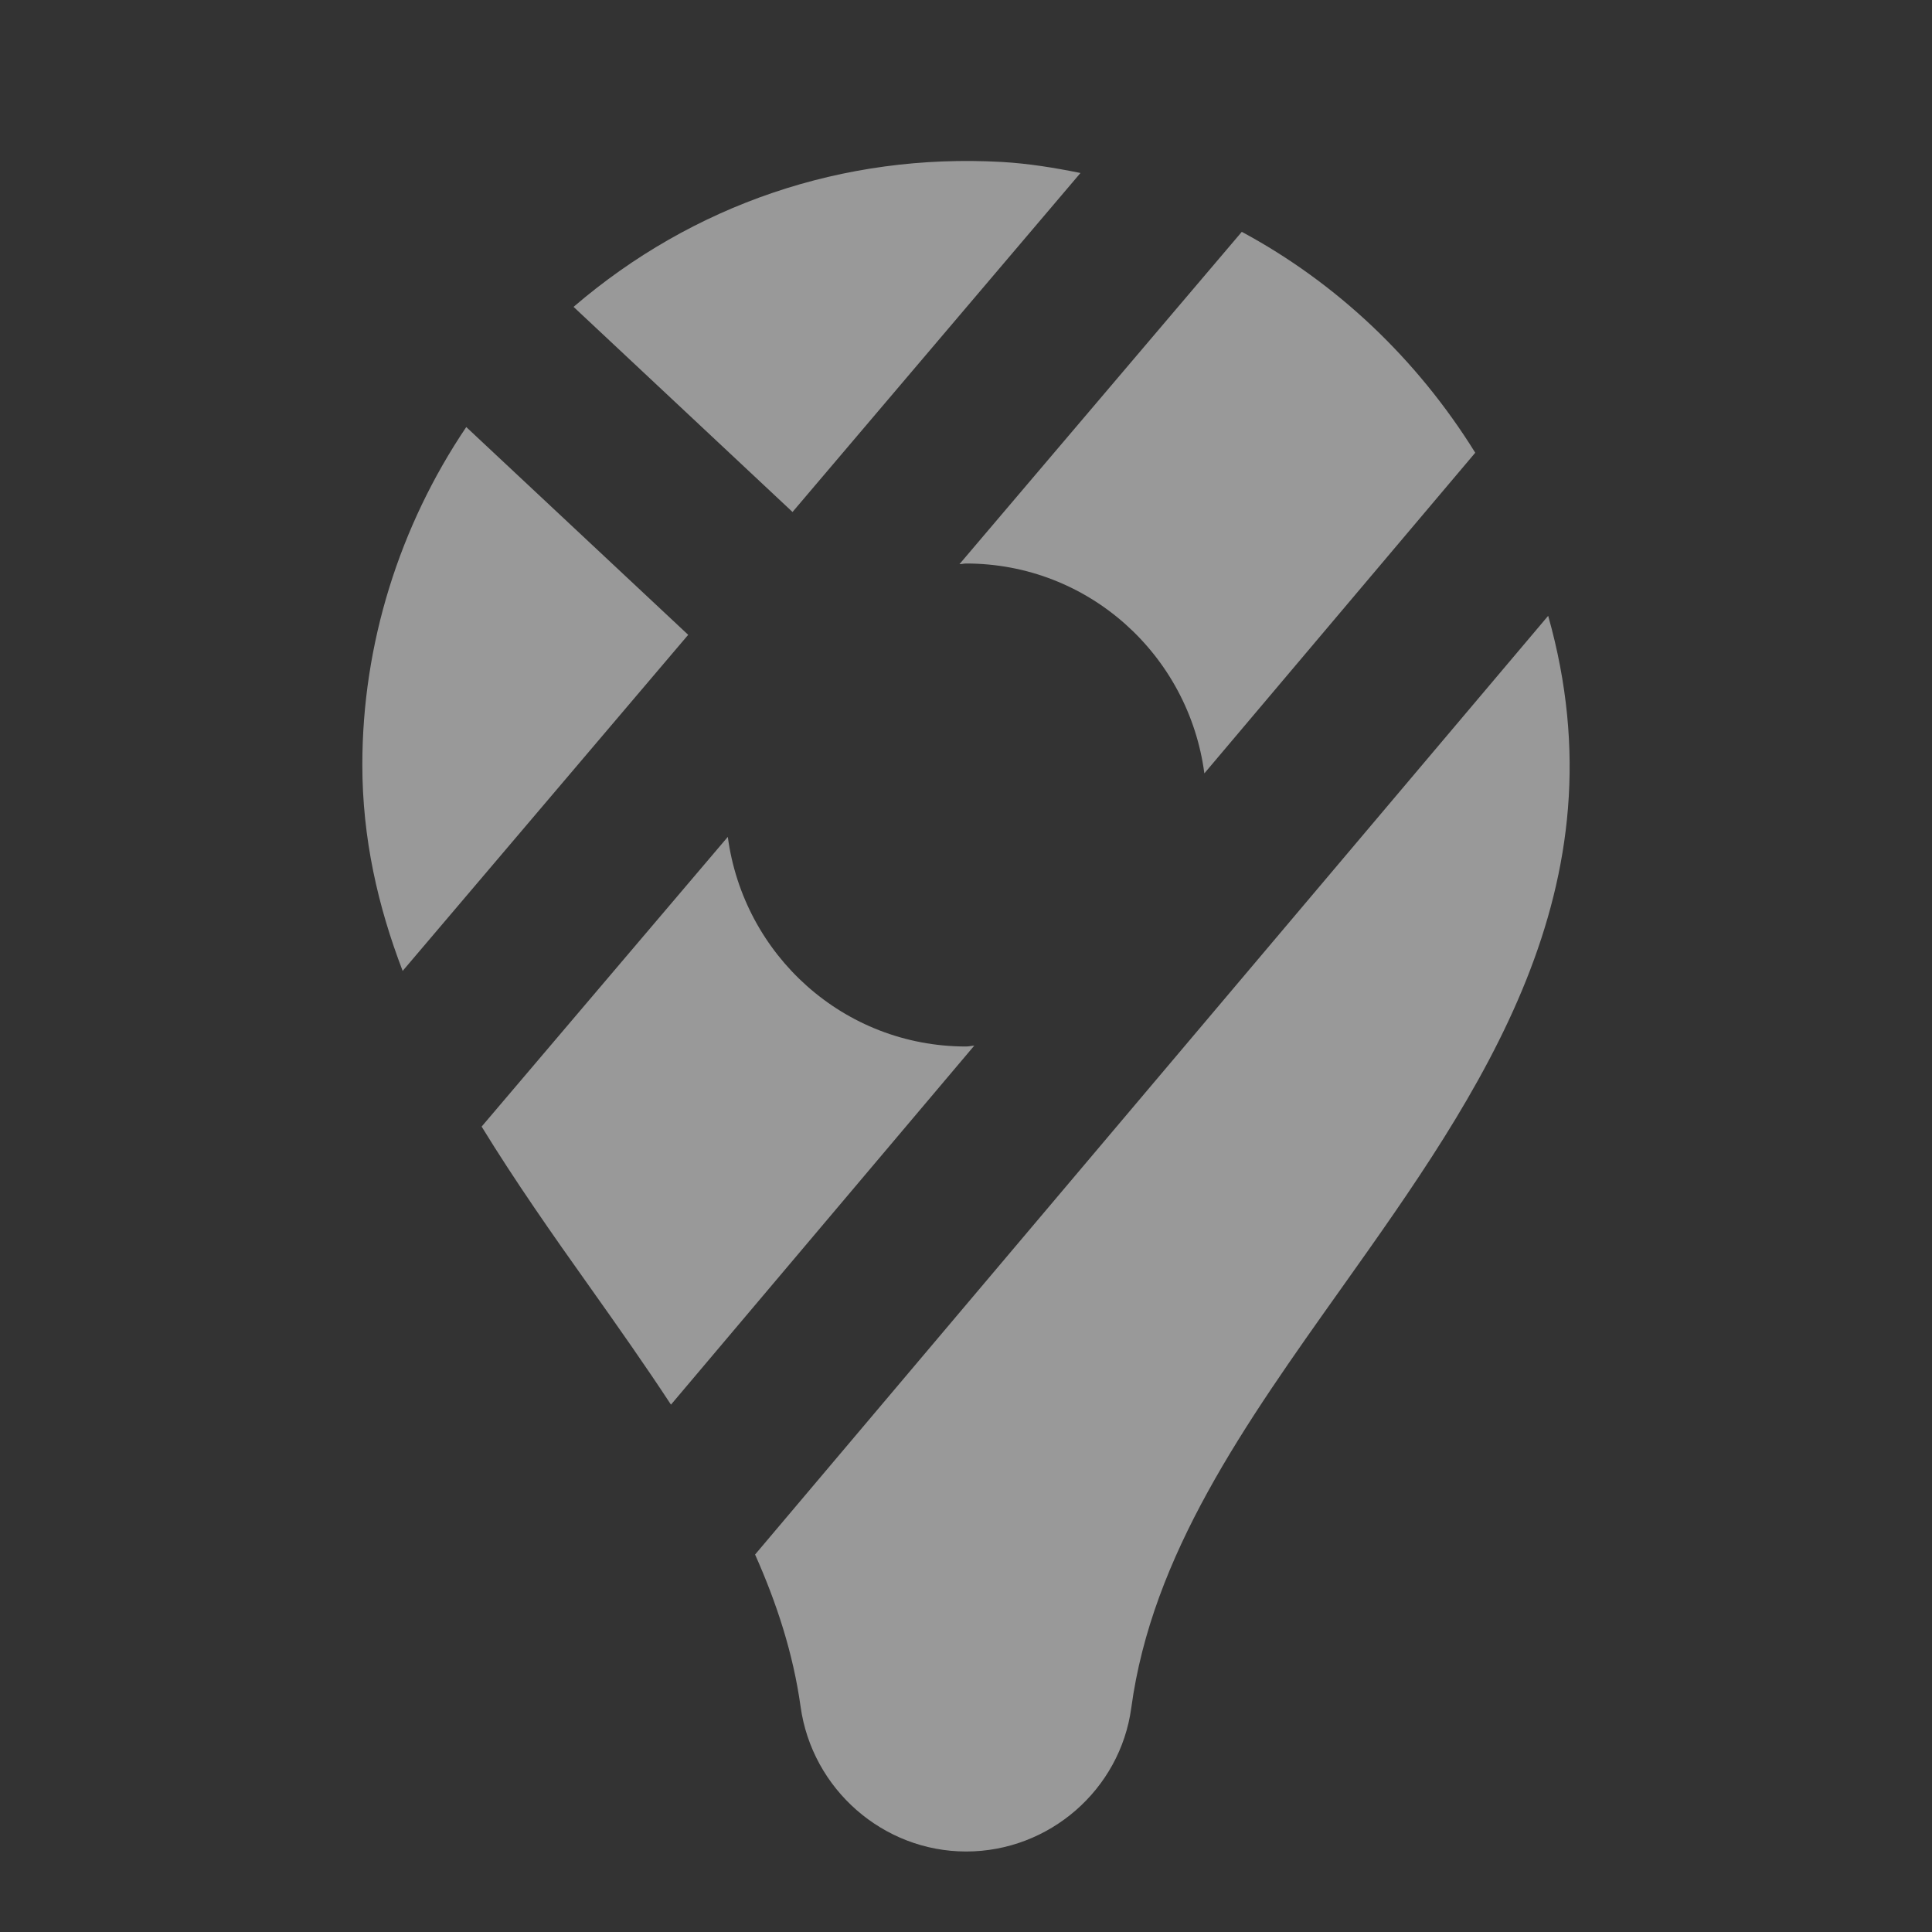 <svg width="48" height="48" viewBox="0 0 48 48" fill="none" xmlns="http://www.w3.org/2000/svg">
<rect x="0" y="0" width="48" height="48" fill="#333333" stroke="none"/>
<path d="M23.838 14.016C23.894 14.016 23.946 14 24.002 14C27.046 14 29.534 16.276 29.922 19.214L36.652 11.248C35.202 8.912 33.198 7.022 30.852 5.76L23.838 14.016ZM24.002 26C20.96 26 18.474 23.728 18.082 20.792L11.966 27.99C12.802 29.352 13.728 30.674 14.654 31.976C15.352 32.96 16.034 33.928 16.67 34.898L24.206 25.978C24.136 25.982 24.072 26 24.002 26ZM18.76 38.622C19.3 39.834 19.706 41.08 19.89 42.398C20.174 44.452 21.942 46 24.004 46C26.066 46 27.83 44.466 28.106 42.432C28.622 38.628 30.918 35.396 33.348 31.976C36.81 27.102 40.372 22.06 38.464 15.3L18.76 38.622ZM19.69 12.72L26.844 4.298C26.202 4.168 25.554 4.062 24.892 4.024C20.95 3.802 17.208 5.084 14.25 7.624L19.69 12.72ZM11.584 10.61C9.924 13.072 9.002 15.998 9.002 19C9.002 20.824 9.388 22.516 10.004 24.122L17.098 15.772L11.584 10.61Z" fill="white" fill-opacity="0.5"/>
</svg>
